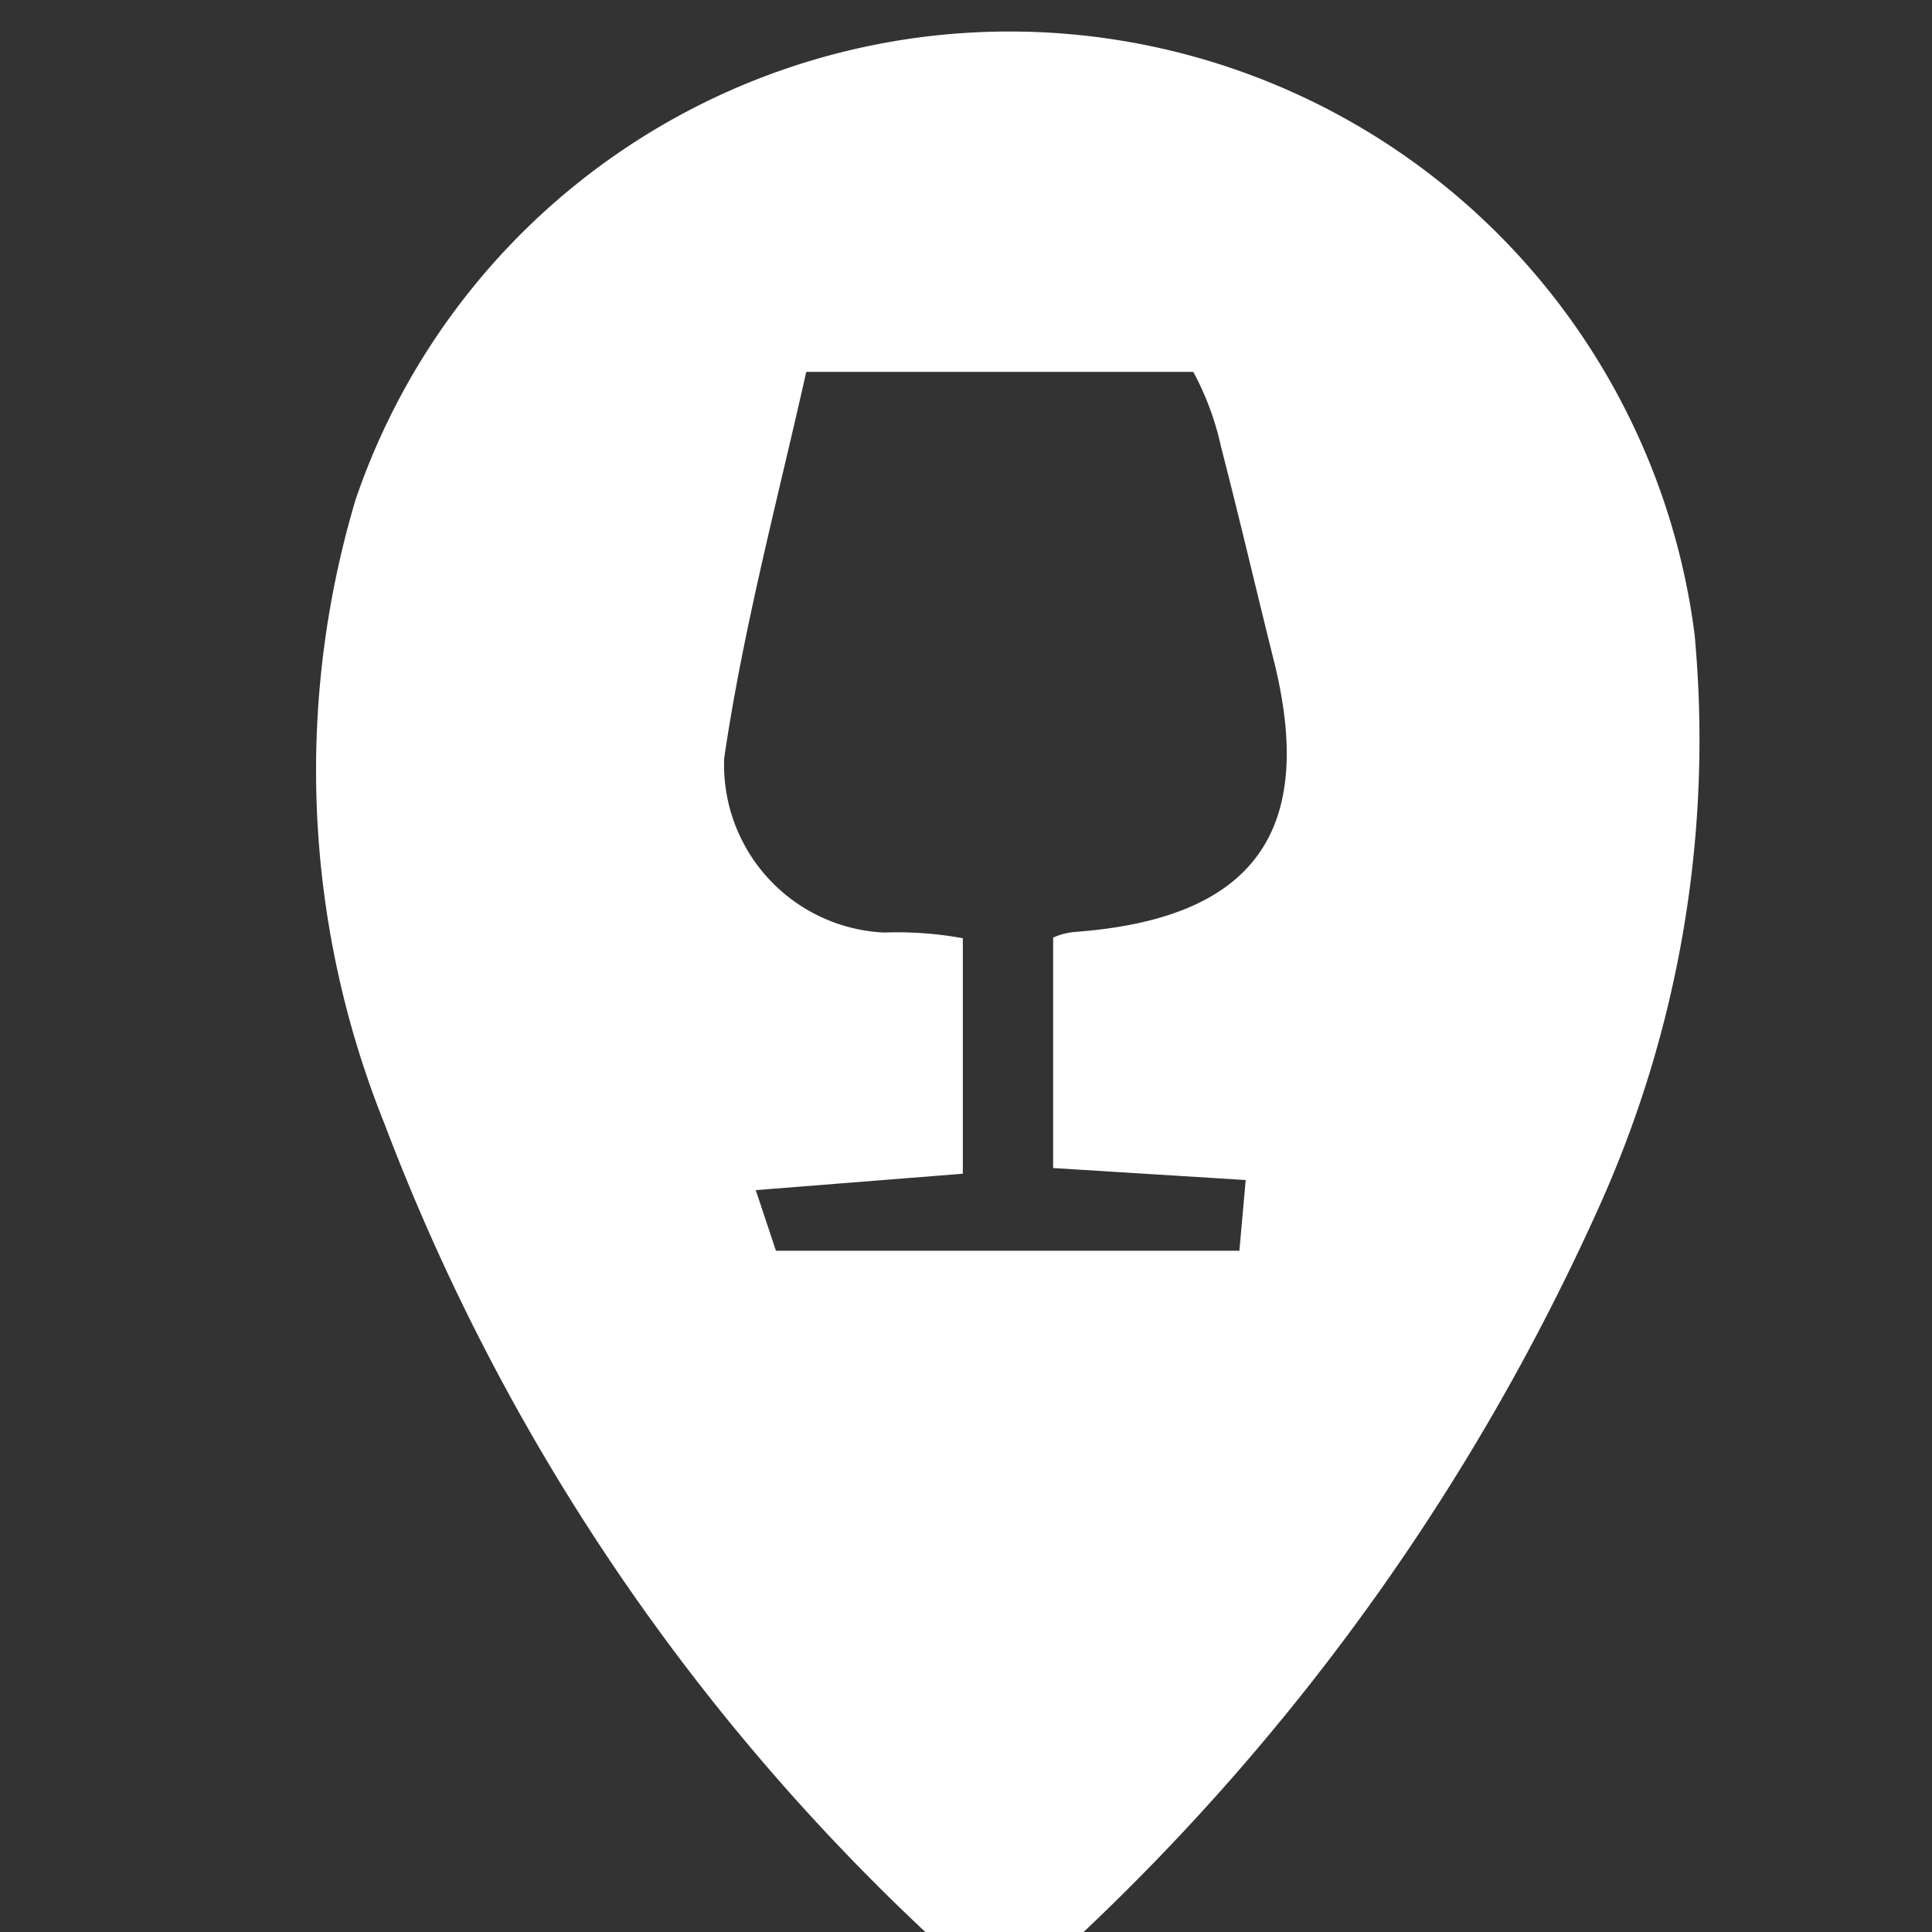 <svg id="Layer_1" data-name="Layer 1" xmlns="http://www.w3.org/2000/svg" viewBox="0 0 30.6 30.6"><rect x="0" y="0" width="30.6" height="30.6" fill="#333333" stroke="none"/><defs><style>.cls-1{fill:#fff;}</style></defs><path class="cls-1" d="M15.9,31.5a4.2,4.2,0,0,1-.81-.5,34.12,34.12,0,0,1-9-13.2,15,15,0,0,1-.46-9.88,10.94,10.94,0,0,1,21.21,2.13,18,18,0,0,1-1.52,9.08,36.21,36.21,0,0,1-8.2,11.51,7.79,7.79,0,0,1-.83.69A2.26,2.26,0,0,1,15.9,31.5ZM12.29,19.81h7.34l.1-1.12-3.05-.19V14.85a1.06,1.06,0,0,1,.35-.09c2.83-.21,3.83-1.59,3.14-4.32-.28-1.12-.54-2.24-.83-3.36a4.52,4.52,0,0,0-.44-1.19H12.77c-.46,2.05-1,4.07-1.3,6.12A2.66,2.66,0,0,0,14,14.77a5.8,5.8,0,0,1,1.25.09v3.73l-3.28.26Z"/></svg>